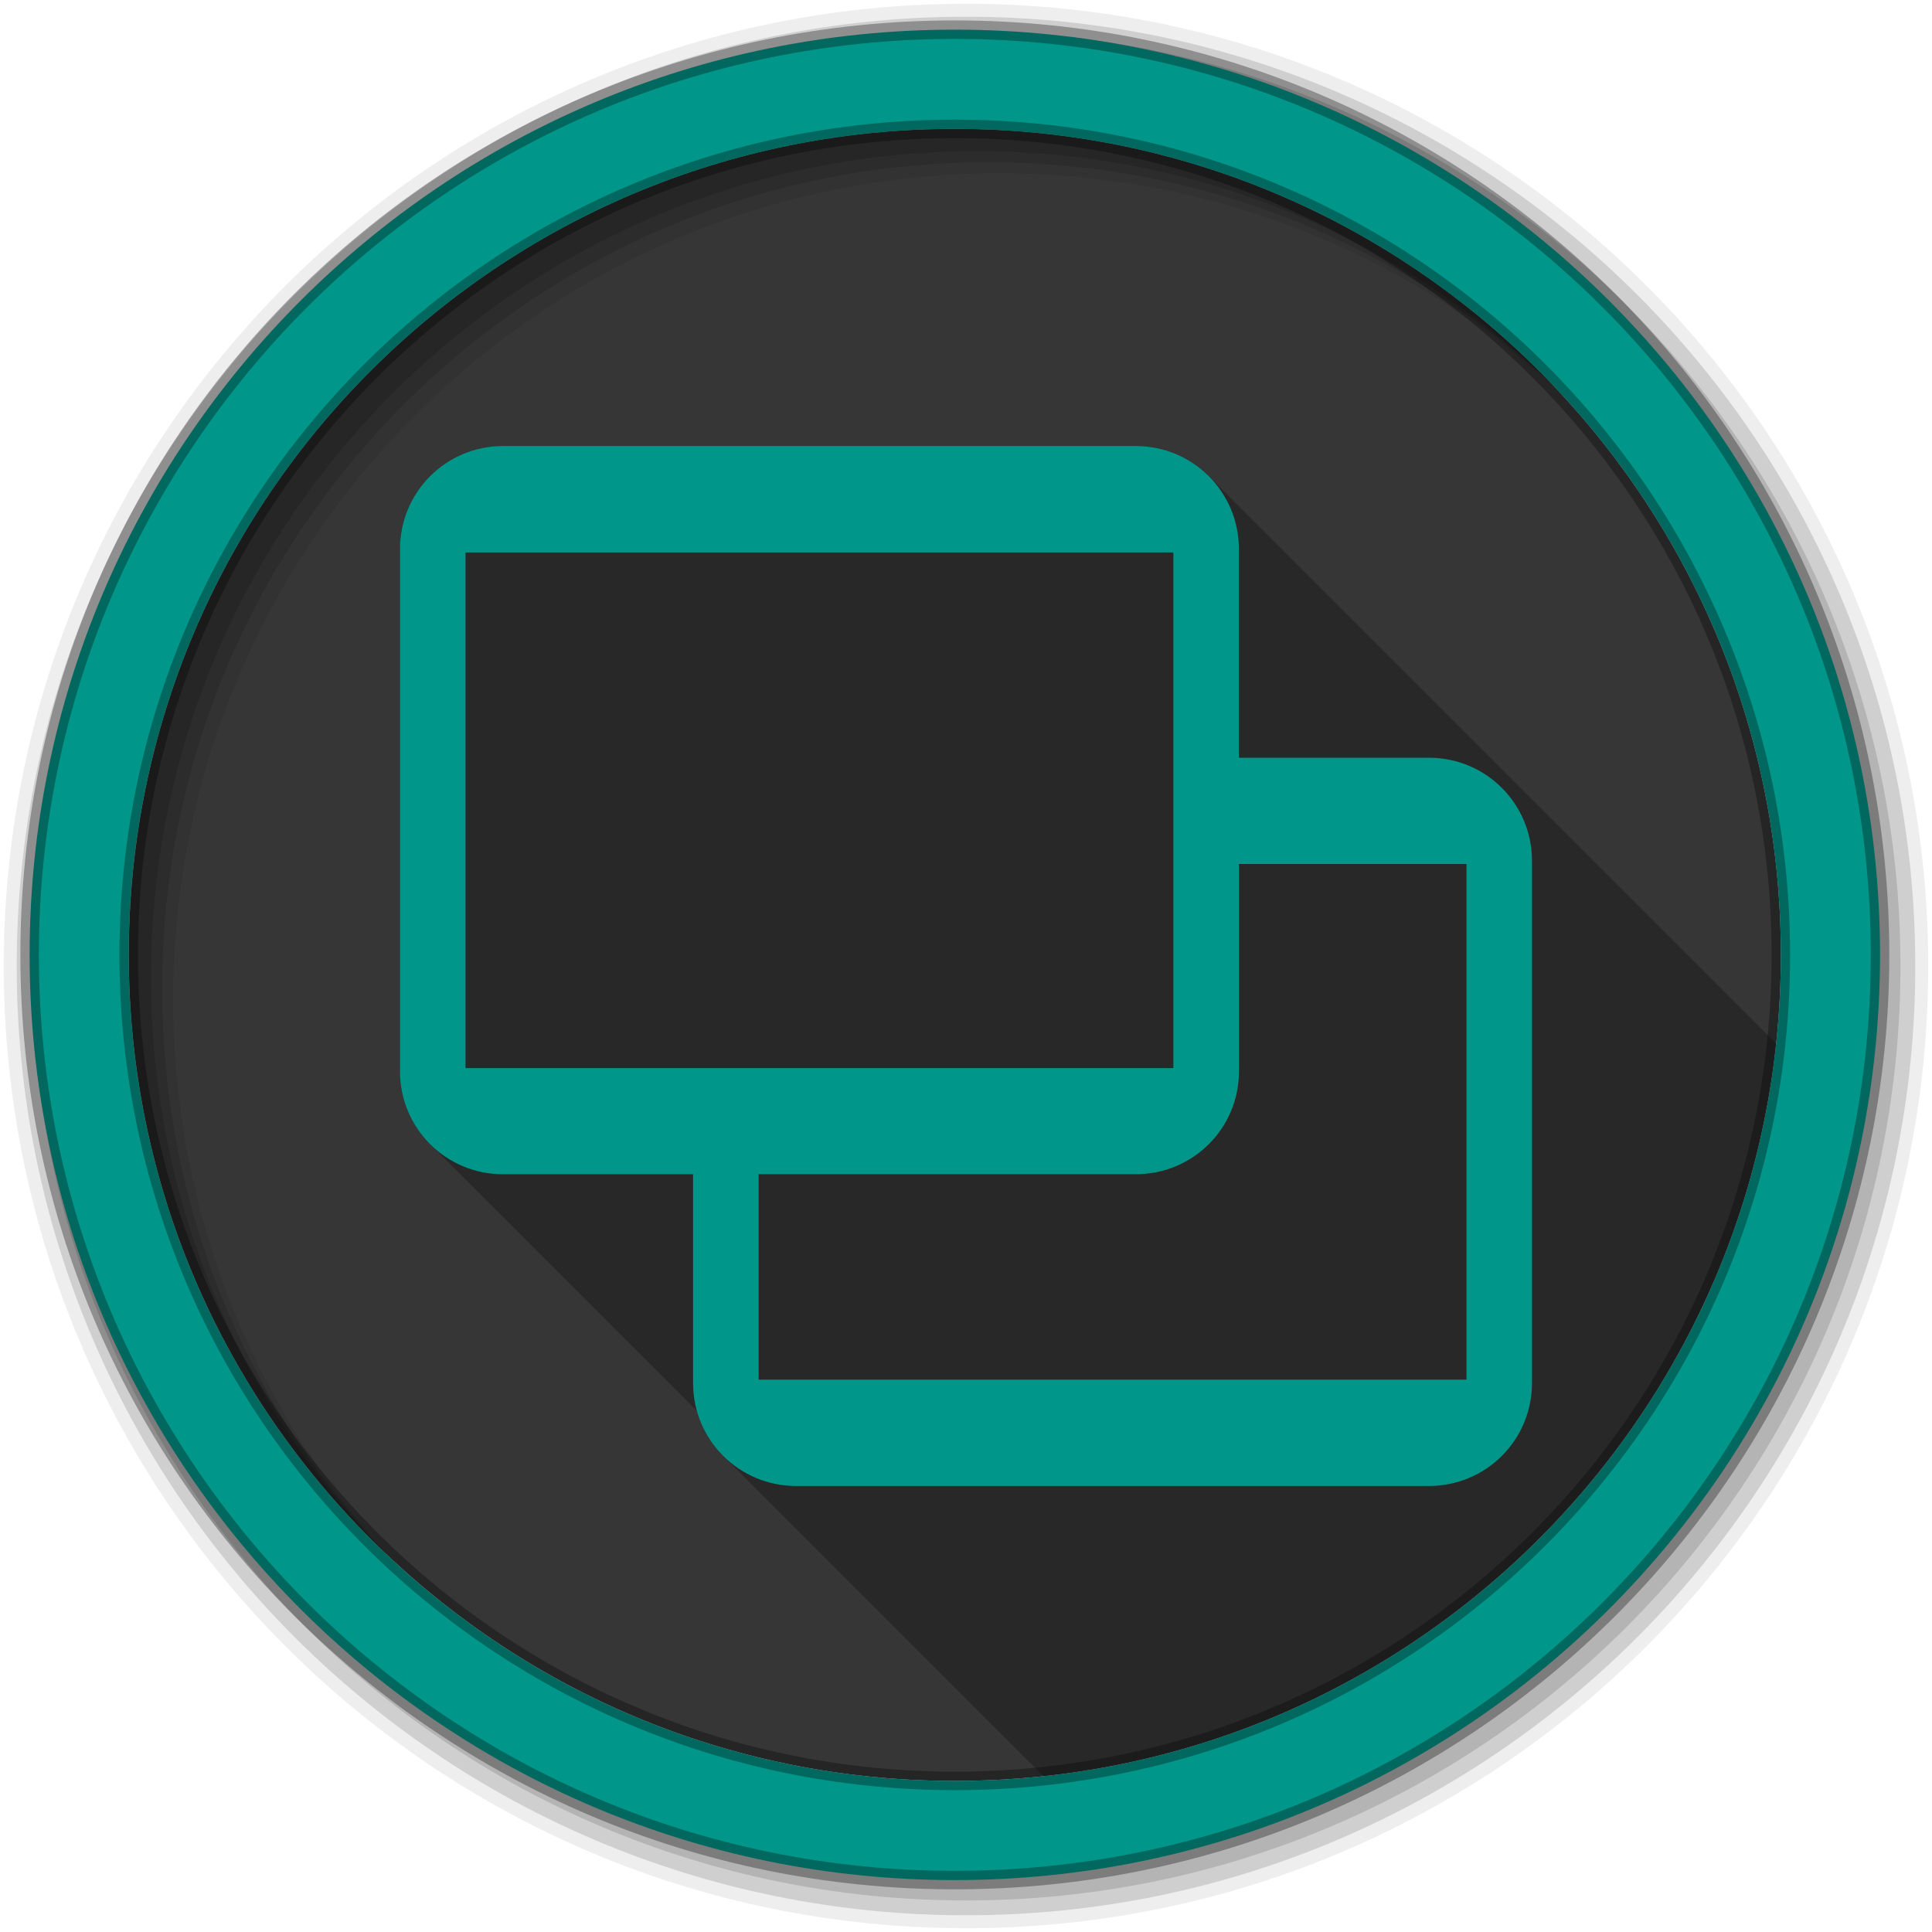 <svg viewBox="0 0 512 512" xmlns="http://www.w3.org/2000/svg">
 <g fill-rule="evenodd">
  <path d="m471.95 253.05c0 120.9-98.01 218.91-218.91 218.91s-218.91-98.01-218.91-218.91 98.01-218.91 218.91-218.91 218.91 98.01 218.91 218.91" fill="#363636"/>
  <path d="m256 1c-140.83 0-255 114.17-255 255s114.17 255 255 255 255-114.17 255-255-114.17-255-255-255m8.827 44.931c120.9 0 218.9 98 218.9 218.9s-98 218.9-218.9 218.9-218.93-98-218.93-218.9 98.03-218.9 218.93-218.9" fill-opacity=".067"/>
  <g fill-opacity=".129">
   <path d="m256 4.43c-138.94 0-251.57 112.63-251.57 251.57s112.63 251.57 251.57 251.57 251.57-112.63 251.57-251.57-112.63-251.57-251.57-251.57m5.885 38.556c120.9 0 218.9 98 218.9 218.9s-98 218.9-218.9 218.9-218.93-98-218.93-218.9 98.03-218.9 218.93-218.9"/>
   <path d="m256 8.36c-136.77 0-247.64 110.87-247.64 247.64s110.87 247.64 247.64 247.64 247.64-110.87 247.64-247.64-110.87-247.64-247.64-247.64m2.942 31.691c120.9 0 218.9 98 218.9 218.9s-98 218.9-218.9 218.9-218.93-98-218.93-218.9 98.03-218.9 218.93-218.9"/>
  </g>
  <path d="m253.04 7.86c-135.42 0-245.19 109.78-245.19 245.19 0 135.42 109.78 245.19 245.19 245.19 135.42 0 245.19-109.78 245.19-245.19 0-135.42-109.78-245.19-245.19-245.19m0 26.297c120.9 0 218.9 98 218.9 218.9s-98 218.9-218.9 218.9-218.93-98-218.93-218.9 98.03-218.9 218.93-218.9z" fill="#009689" stroke="#000000" stroke-opacity=".31" stroke-width="4.904"/>
 </g>
 <path d="m133.31 118.2c-15.12 0-27.311 12.192-27.311 27.313v138.4c0 7.551 3.041 14.361 7.969 19.289l70.72 70.72c1.277 4.562 3.699 8.636 6.949 11.887l84.89 84.89c102.14-10.898 183.27-92.03 194.16-194.17l-150.35-150.35c-4.938-4.938-11.766-7.986-19.326-7.986h-167.71" opacity=".25"/>
 <path d="m133.31 118.2c-15.12 0-27.311 12.191-27.311 27.311v138.4c0 15.12 12.191 27.28 27.311 27.28h50.36v55.33c0 15.12 12.191 27.28 27.311 27.28h167.7c15.12 0 27.311-12.156 27.311-27.28v-138.4c0-15.12-12.191-27.311-27.311-27.311h-50.36v-55.3c0-15.12-12.191-27.311-27.311-27.311h-167.7m-9.944 28.2h187.59v136.66h-187.59zm204.96 82.57h60.31v136.66h-187.59v-54.45h99.98c15.12 0 27.311-12.156 27.311-27.28v-54.943" fill="#009689"/>
</svg>
